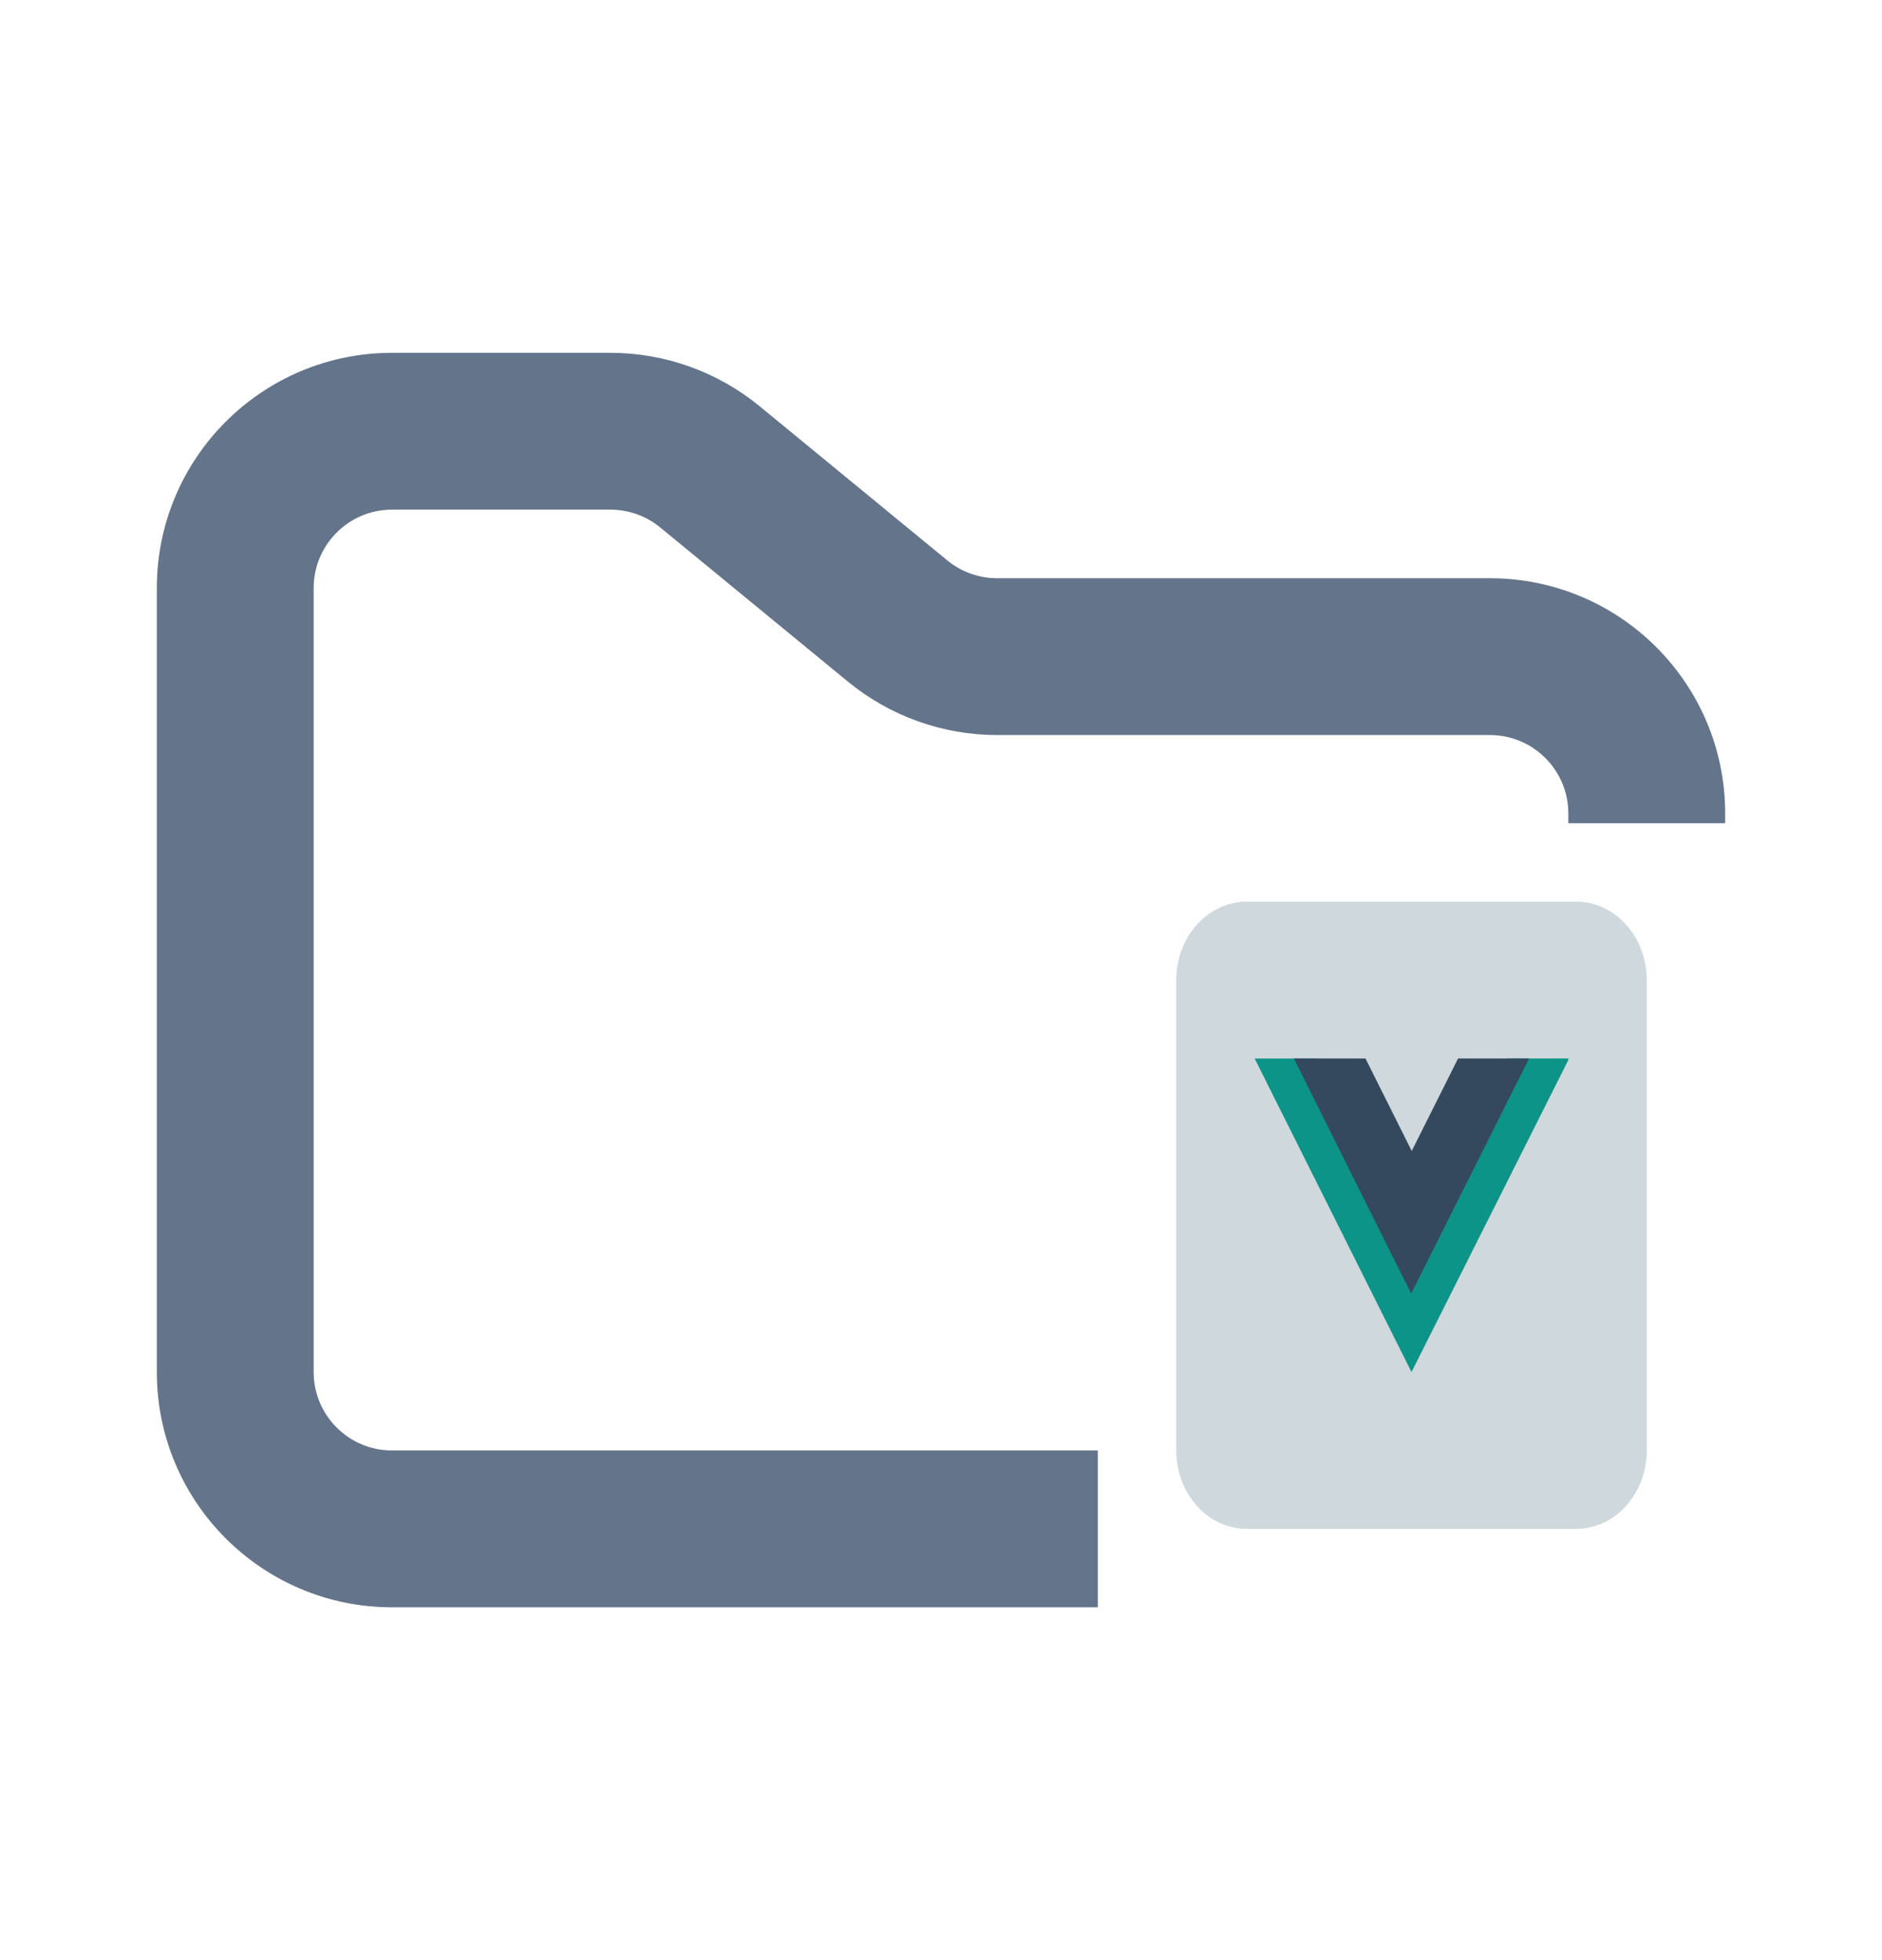 <svg width="24" height="25" viewBox="0 0 24 25" fill="none" xmlns="http://www.w3.org/2000/svg">
<path fill-rule="evenodd" clip-rule="evenodd" d="M5 4.5C3.343 4.5 2 5.843 2 7.5V17.5C2 19.157 3.343 20.5 5 20.5H14V18.5H5C4.448 18.5 4 18.052 4 17.5V7.5C4 6.948 4.448 6.5 5 6.5H7.784C8.015 6.5 8.24 6.58 8.419 6.727L10.812 8.693C11.349 9.134 12.022 9.375 12.716 9.375H19C19.552 9.375 20 9.823 20 10.375V10.5H22V10.375C22 8.718 20.657 7.375 19 7.375H12.716C12.485 7.375 12.26 7.295 12.081 7.148L9.688 5.182C9.151 4.741 8.478 4.5 7.784 4.5H5Z" fill="#64748B"/>
<path fill-rule="evenodd" clip-rule="evenodd" d="M15.9 11.5C15.661 11.5 15.432 11.605 15.264 11.793C15.095 11.98 15 12.235 15 12.5V18.5C15 18.765 15.095 19.02 15.264 19.207C15.432 19.395 15.661 19.5 15.9 19.5H20.1C20.339 19.5 20.568 19.395 20.736 19.207C20.905 19.02 21 18.765 21 18.5V12.5C21 12.235 20.905 11.98 20.736 11.793C20.568 11.605 20.339 11.5 20.1 11.5H15.9Z" fill="#CFD8DC"/>
<path fill-rule="evenodd" clip-rule="evenodd" d="M16 13.501L18 17.5L20 13.52V13.5H19.222L18.012 15.91L16.806 13.501H16Z" fill="#0D9488"/>
<path fill-rule="evenodd" clip-rule="evenodd" d="M16.5 13.5L17.996 16.5L19.5 13.5H18.594L18.003 14.68L17.413 13.5H16.5Z" fill="#35495E"/>
</svg>
